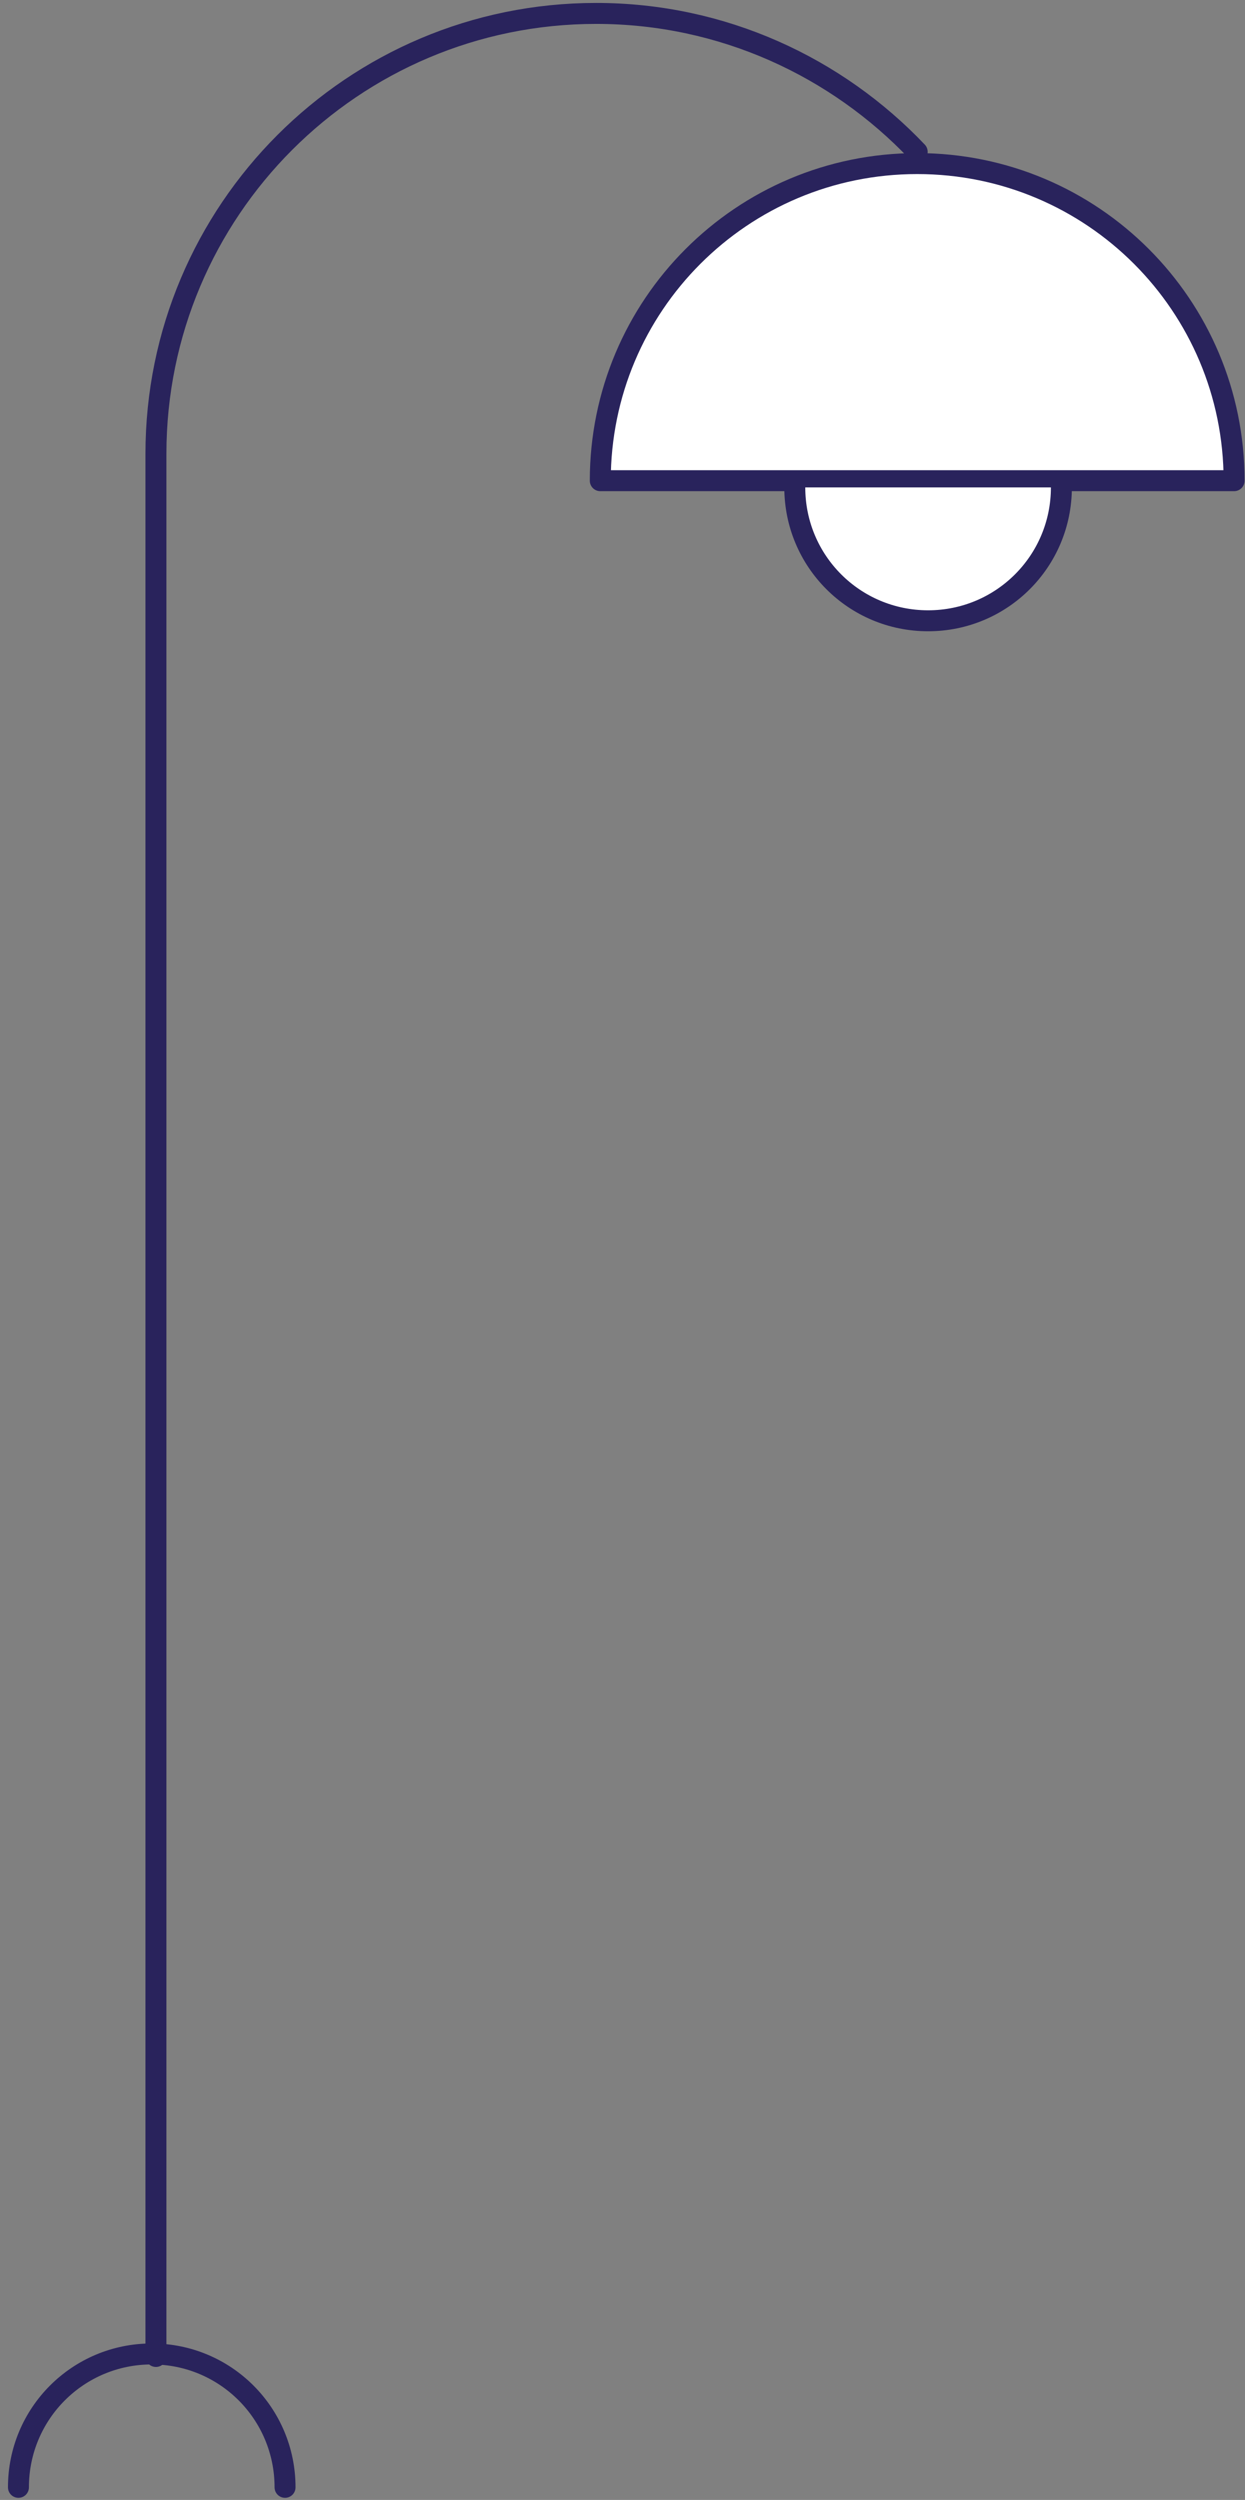 <?xml version="1.0" encoding="utf-8"?>
<!-- Generator: Adobe Illustrator 26.5.0, SVG Export Plug-In . SVG Version: 6.00 Build 0)  -->
<svg version="1.1" id="Laag_1" xmlns="http://www.w3.org/2000/svg" xmlns:xlink="http://www.w3.org/1999/xlink" x="0px" y="0px"
	 viewBox="0 0 148.5 298" style="enable-background:new 0 0 148.5 298;" xml:space="preserve">
<rect x="0" y="0" width="148.5" height="298" fill="#808080" stroke="none"/>
<style type="text/css">
	.st0{fill:none;stroke:#29235C;stroke-width:2.5;stroke-linecap:round;stroke-linejoin:round;stroke-miterlimit:10;}
	.st1{fill:#FFFFFF;stroke:#29235C;stroke-width:2.5;stroke-linecap:round;stroke-linejoin:round;stroke-miterlimit:10;}
</style>
<path class="st0" d="M109.4,18.1C99.8,8,86.2,1.6,71.1,1.6c-29,0-52.5,23.5-52.5,52.5v226.8"/>
<path class="st1" d="M147.2,57.3c0-20.9-16.9-37.8-37.8-37.8c-20.9,0-37.8,16.9-37.8,37.8H147.2z"/>
<path class="st1" d="M94.8,58.1c0,8.8,7.1,15.9,15.9,15.9s15.9-7.1,15.9-15.9"/>
<path class="st0" d="M2.2,296.5c0-8.8,7.1-15.9,15.9-15.9S34,287.7,34,296.5"/>
</svg>
